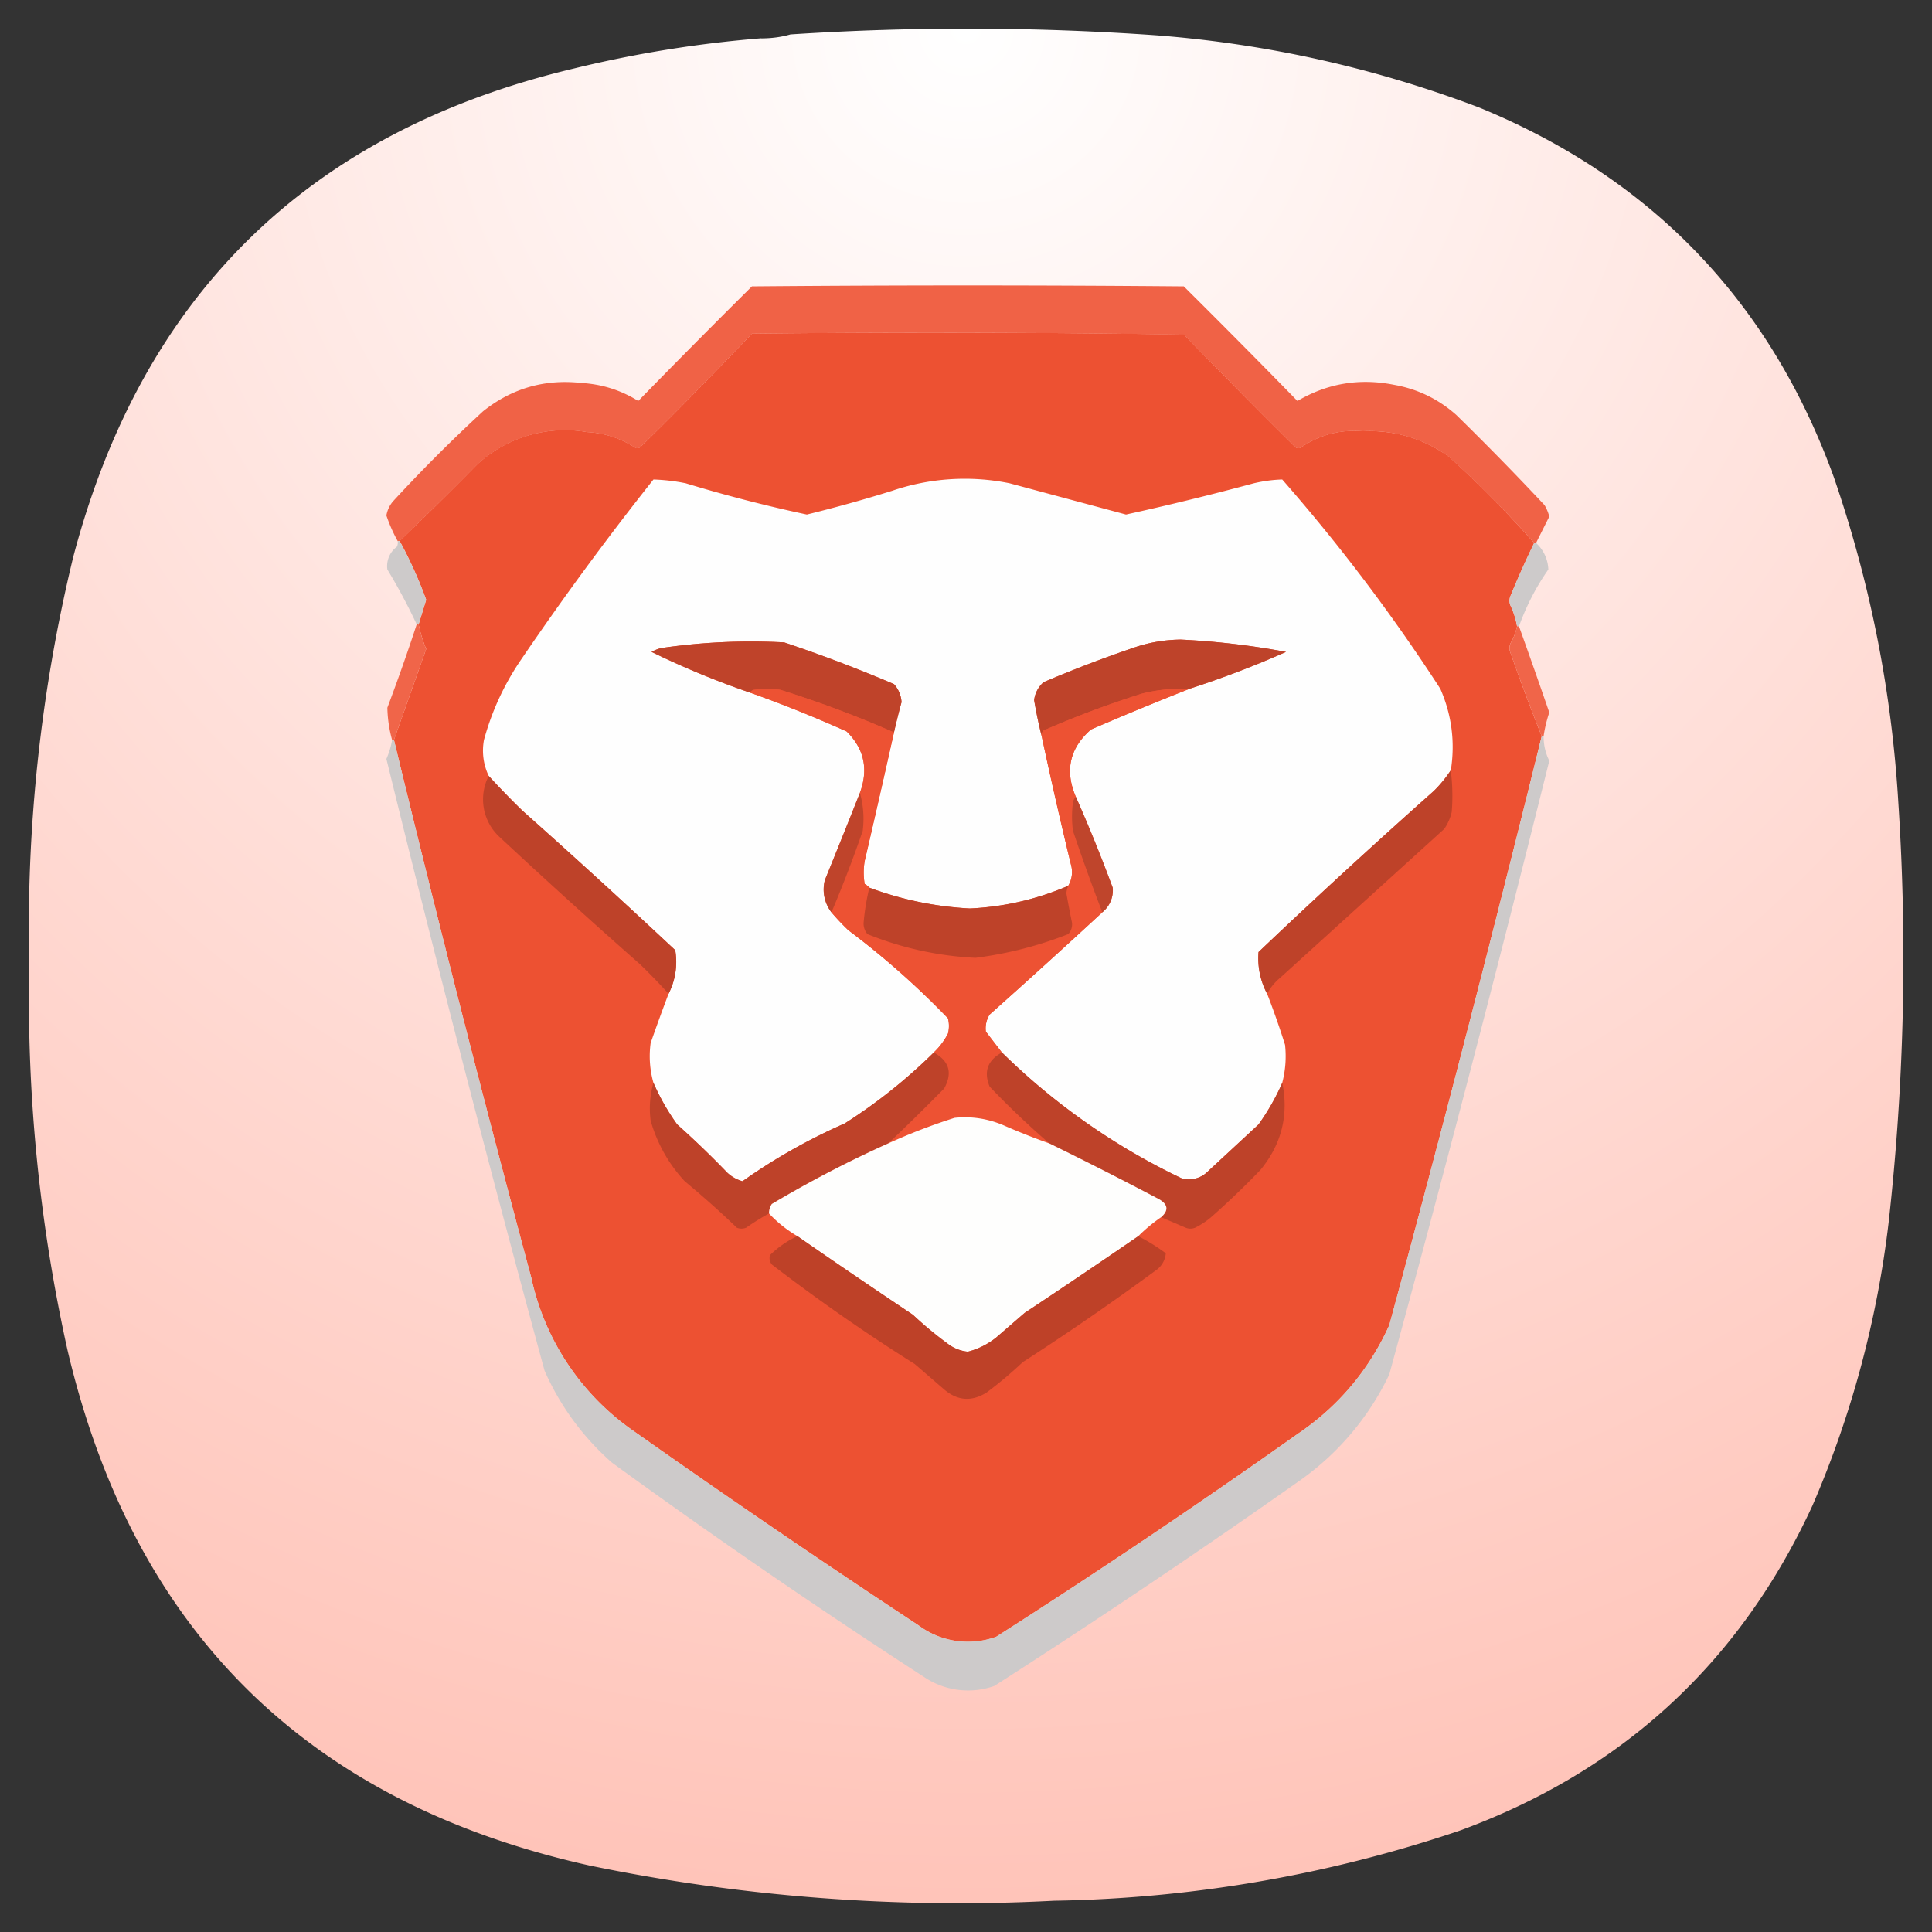 <svg width="24" height="24" fill="none" version="1.1" viewBox="1 1 22 22" xmlns="http://www.w3.org/2000/svg">
 <rect x="1" y="1" width="22" height="22" fill="#333333" stroke="none"/>
 <g clip-rule="evenodd" fill-rule="evenodd">
  <path d="m9.667 1.437c0.116 0 0.227-0.014 0.334-0.045a30.688 30.688 0 0 1 4.179 0.011c1.262 0.099 2.485 0.373 3.668 0.823 1.965 0.808 3.311 2.212 4.035 4.21 0.414 1.203 0.659 2.439 0.734 3.71a27.11 27.11 0 0 1-0.111 4.777 11.527 11.527 0 0 1-0.867 3.221c-0.825 1.788-2.163 3.022-4.012 3.7a15.16 15.16 0 0 1-4.623 0.8 20.787 20.787 0 0 1-5.291-0.401c-3.214-0.715-5.195-2.674-5.946-5.876a18.481 18.481 0 0 1-0.434-4.377 17.942 17.942 0 0 1 0.5-4.644c0.788-2.994 2.688-4.85 5.702-5.566a13.539 13.539 0 0 1 2.134-0.344z" fill="url(#a)" style="fill:url(#a);stroke-width:.97"/>
  <path d="M18.491 7.183h-.021a12.52 12.52 0 0 0-.971-.981 1.535 1.535 0 0 0-.981-.291c-.256-.021-.49.04-.701.183a.054.054 0 0 1-.065 0 106.88 106.88 0 0 1-1.272-1.283A186.835 186.835 0 0 0 9.562 4.8c-.416.438-.84.87-1.272 1.294a.054.054 0 0 1-.065 0 1.087 1.087 0 0 0-.539-.173 1.474 1.474 0 0 0-1.25.367c-.293.296-.587.587-.885.874h-.022A1.77 1.77 0 0 1 5.4 6.87a.336.336 0 0 1 .075-.161c.328-.356.67-.698 1.025-1.025.327-.261.701-.37 1.121-.323.234.014.45.082.647.205.427-.438.859-.873 1.294-1.305a280.05 280.05 0 0 1 4.918 0c.435.432.867.867 1.294 1.305.341-.201.708-.262 1.1-.184.27.048.507.163.711.345a33.5 33.5 0 0 1 1.003 1.025c.024.04.042.084.054.13l-.151.301Z" fill="#F06246"/>
  <path d="M18.47 7.183a10.34 10.34 0 0 0-.27.604.14.14 0 0 0 0 .108.911.911 0 0 1 .075.237.64.64 0 0 1-.075.194.14.14 0 0 0 0 .108c.113.32.231.637.356.949a300.629 300.629 0 0 1-1.736 6.707c-.233.513-.581.926-1.046 1.24a87.528 87.528 0 0 1-3.43 2.308.94.94 0 0 1-.884-.13 125.768 125.768 0 0 1-3.256-2.22A2.856 2.856 0 0 1 7.05 15.55a248.066 248.066 0 0 1-1.564-6.125l.367-1.035a1.575 1.575 0 0 1-.086-.28l.086-.28a4.898 4.898 0 0 0-.302-.67c.298-.286.592-.577.884-.873a1.474 1.474 0 0 1 1.251-.367c.195.01.375.068.54.173a.054.054 0 0 0 .064 0c.432-.425.856-.856 1.272-1.294 1.64-.018 3.279-.014 4.918.01.42.432.844.86 1.272 1.284a.054.054 0 0 0 .065 0c.211-.143.445-.204.7-.183.363-.015.69.082.982.29.342.31.666.638.97.982Z" fill="#ED5132"/>
  <path d="M17.52 9.771c-.055.084-.12.164-.194.237-.674.6-1.34 1.21-1.995 1.834-.012.169.02.327.098.474.074.191.142.385.204.582.016.146.005.29-.032.432a2.604 2.604 0 0 1-.27.474l-.593.55a.302.302 0 0 1-.28.065 7.562 7.562 0 0 1-2.049-1.434 62.68 62.68 0 0 1-.183-.238.294.294 0 0 1 .043-.194c.432-.385.86-.773 1.283-1.164a.32.32 0 0 0 .119-.28c-.13-.352-.27-.697-.42-1.036-.128-.298-.07-.554.172-.766a37.64 37.64 0 0 1 1.121-.463c.374-.121.741-.262 1.1-.42a8.776 8.776 0 0 0-1.197-.141 1.688 1.688 0 0 0-.55.097c-.342.117-.68.246-1.013.388a.32.32 0 0 0-.108.205c.024.14.052.277.086.41.105.49.216.979.334 1.466a.305.305 0 0 1-.032.238c-.358.154-.732.24-1.121.258a3.856 3.856 0 0 1-1.143-.237.207.207 0 0 0-.054-.043.78.78 0 0 1 0-.259c.113-.488.225-.977.334-1.466.026-.116.055-.231.086-.345a.337.337 0 0 0-.086-.205c-.41-.175-.827-.333-1.251-.475a7.06 7.06 0 0 0-1.402.065.496.496 0 0 0-.108.043c.364.178.738.332 1.122.464.372.132.739.28 1.1.442.2.198.25.431.15.7-.13.33-.263.661-.398.993a.427.427 0 0 0 .075.367c.06.07.125.139.194.205a9.39 9.39 0 0 1 1.133 1.002.352.352 0 0 1 0 .173.8.8 0 0 1-.162.216c-.31.306-.648.575-1.014.808-.413.181-.8.4-1.164.658a.418.418 0 0 1-.173-.097 10.36 10.36 0 0 0-.571-.55 2.602 2.602 0 0 1-.27-.474 1.106 1.106 0 0 1-.032-.453c.066-.189.134-.376.204-.561a.797.797 0 0 0 .076-.496 90.072 90.072 0 0 0-1.736-1.585c-.135-.13-.264-.264-.388-.4a.667.667 0 0 1-.054-.409c.091-.334.235-.643.431-.927A34.53 34.53 0 0 1 8.441 6.46c.122.004.245.018.367.043.455.138.915.257 1.38.356.326-.08.65-.17.97-.27a2.563 2.563 0 0 1 1.338-.086l1.326.356c.488-.107.973-.226 1.456-.356.107-.025.215-.04.323-.043a20.647 20.647 0 0 1 1.8 2.383c.13.297.17.607.12.927Z" fill="#FEFEFE"/>
  <path d="M5.53 7.162h.021c.117.215.218.437.302.668-.03.094-.058.188-.086.28h-.022a6.517 6.517 0 0 0-.334-.625.273.273 0 0 1 .108-.259.106.106 0 0 0 .01-.064ZM18.47 7.183h.021a.426.426 0 0 1 .14.302c-.14.2-.251.416-.334.647h-.022a.911.911 0 0 0-.075-.237.14.14 0 0 1 0-.108c.084-.205.174-.407.27-.604Z" fill="#CDCACA"/>
  <path d="M18.275 8.132h.022c.117.326.232.653.345.981-.03.089-.051.178-.065.27h-.021a24.412 24.412 0 0 1-.356-.949.14.14 0 0 1 0-.108.643.643 0 0 0 .075-.194ZM5.745 8.11h.022c.02.096.048.19.086.28l-.367 1.036h-.021a1.475 1.475 0 0 1-.054-.367c.118-.314.23-.63.334-.949Z" fill="#F06549"/>
  <path d="M11.18 9.34c-.42-.185-.851-.346-1.294-.485a1.062 1.062 0 0 0-.302 0 .071.071 0 0 0-.043.032 9.795 9.795 0 0 1-1.122-.464.496.496 0 0 1 .108-.043 7.06 7.06 0 0 1 1.402-.065c.424.142.84.3 1.25.475.053.058.081.126.087.205-.031.114-.06.229-.086.345Z" fill="#BF432A"/>
  <path d="M14.544 8.844a1.869 1.869 0 0 0-.539.054c-.38.12-.755.26-1.121.42a.067.067 0 0 0-.022.065 5.118 5.118 0 0 1-.086-.41.32.32 0 0 1 .108-.205 14.4 14.4 0 0 1 1.013-.388c.178-.063.361-.095.55-.097.405.02.804.066 1.197.14-.359.16-.726.3-1.1.42Z" fill="#BE432A"/>
  <path d="M11.18 9.34c-.11.489-.22.978-.334 1.466a.78.78 0 0 0 0 .26c.021.011.039.026.053.042-.03.128-.052.257-.064.388-.005.055.01.101.043.14.394.16.804.25 1.23.27a4.39 4.39 0 0 0 1.056-.27.162.162 0 0 0 .043-.129c-.023-.11-.044-.222-.065-.334.003-.03.01-.06.022-.086a.305.305 0 0 0 .032-.238c-.118-.487-.23-.976-.334-1.466a.067.067 0 0 1 .022-.065c.366-.16.74-.3 1.121-.42.177-.044.357-.062.54-.054a37.64 37.64 0 0 0-1.122.463c-.243.212-.3.468-.173.766a.12.12 0 0 0-.032.065 1.217 1.217 0 0 0 0 .323c.105.312.217.621.334.928-.423.39-.851.779-1.283 1.164a.294.294 0 0 0-.043.194l.183.238c-.163.088-.21.217-.14.388.218.228.444.444.68.647a7.704 7.704 0 0 1-.518-.205 1.11 1.11 0 0 0-.561-.086c-.258.082-.51.179-.755.29.207-.195.419-.403.636-.625.098-.175.059-.312-.118-.41a.8.8 0 0 0 .162-.215.352.352 0 0 0 0-.173 9.39 9.39 0 0 0-1.133-1.002 2.595 2.595 0 0 1-.194-.205c.13-.305.248-.614.356-.928a1.06 1.06 0 0 0-.032-.431c.1-.27.049-.503-.151-.701-.361-.162-.728-.31-1.1-.442a.071.071 0 0 1 .043-.032c.1-.015.201-.015.302 0 .443.139.874.3 1.294.485Z" fill="#ED5233"/>
  <path d="M18.556 9.383h.021c0 .098.021.192.065.28a321.759 321.759 0 0 1-1.822 6.988 3.114 3.114 0 0 1-1.003 1.197 95.788 95.788 0 0 1-3.494 2.35.894.894 0 0 1-.776-.086 80.462 80.462 0 0 1-3.58-2.458 3.001 3.001 0 0 1-.766-1.046c-.63-2.313-1.23-4.635-1.801-6.966a.931.931 0 0 0 .065-.216h.021c.496 2.049 1.017 4.09 1.564 6.125a2.856 2.856 0 0 0 1.154 1.736 125.75 125.75 0 0 0 3.256 2.222.94.94 0 0 0 .884.129 87.528 87.528 0 0 0 3.43-2.308 2.926 2.926 0 0 0 1.046-1.24c.604-2.23 1.183-4.465 1.736-6.707Z" fill="#CDCACA"/>
  <path d="M17.52 9.771c.02.158.024.316.011.475a.55.55 0 0 1-.086.194l-1.866 1.693a.606.606 0 0 0-.15.183.857.857 0 0 1-.098-.475 79.836 79.836 0 0 1 1.995-1.833c.075-.073.14-.153.195-.237ZM6.565 9.836c.124.135.253.268.388.399.585.52 1.164 1.049 1.736 1.585a.797.797 0 0 1-.076.496 7.033 7.033 0 0 0-.323-.334 76.347 76.347 0 0 1-1.607-1.456.583.583 0 0 1-.118-.69Z" fill="#BE4229"/>
  <path d="M10.792 10.03c.04.14.05.285.032.431-.108.314-.227.623-.356.928a.427.427 0 0 1-.075-.367c.135-.332.268-.663.399-.992Z" fill="#BF442B"/>
  <path d="M13.25 10.073c.15.339.29.684.42 1.035a.32.32 0 0 1-.118.28 23.43 23.43 0 0 1-.334-.927 1.217 1.217 0 0 1 0-.323.12.12 0 0 1 .032-.065Z" fill="#BF452C"/>
  <path d="M13.164 11.087a.268.268 0 0 0-.021.086c.02.112.041.223.064.334a.162.162 0 0 1-.043.13 4.39 4.39 0 0 1-1.057.27 3.754 3.754 0 0 1-1.229-.27.185.185 0 0 1-.043-.14c.012-.132.034-.261.064-.389.369.137.75.216 1.144.237.39-.018.763-.104 1.121-.258ZM12.41 12.985a7.562 7.562 0 0 0 2.048 1.434.302.302 0 0 0 .28-.065l.594-.55c.107-.15.197-.308.27-.474.074.368-.008.699-.249.992a9.54 9.54 0 0 1-.55.528.889.889 0 0 1-.194.13.14.14 0 0 1-.108 0l-.28-.12c.088-.075.081-.144-.022-.204-.415-.219-.832-.43-1.25-.636a9.546 9.546 0 0 1-.68-.647c-.07-.17-.023-.3.14-.388ZM11.633 12.985c.177.097.216.234.118.41-.217.22-.43.43-.636.625-.454.204-.897.434-1.326.69a.19.19 0 0 0-.032.108 2.726 2.726 0 0 0-.26.162.14.14 0 0 1-.107 0c-.191-.185-.39-.36-.593-.529a1.693 1.693 0 0 1-.388-.69 1.06 1.06 0 0 1 .032-.431c.072.166.162.324.27.474.198.177.388.36.571.55.05.046.107.079.173.097a6.597 6.597 0 0 1 1.164-.658 6.097 6.097 0 0 0 1.014-.808Z" fill="#BE4229"/>
  <path d="M12.948 14.02c.419.205.836.417 1.251.636.103.06.11.129.022.205a1.88 1.88 0 0 0-.259.215c-.428.295-.859.586-1.294.874l-.323.28a.857.857 0 0 1-.324.162.446.446 0 0 1-.237-.097 4.154 4.154 0 0 1-.388-.323c-.442-.295-.88-.593-1.316-.896a1.422 1.422 0 0 1-.323-.258.19.19 0 0 1 .032-.108c.43-.256.872-.486 1.326-.69.245-.112.497-.209.755-.291.194-.02.38.009.56.086.171.075.344.143.518.205Z" fill="#FEFEFD"/>
  <path d="M10.08 15.076c.435.303.874.6 1.316.896.123.115.252.223.388.323.07.055.148.088.237.097a.857.857 0 0 0 .323-.162l.324-.28c.435-.288.866-.58 1.294-.873.11.056.213.12.313.194a.26.26 0 0 1-.097.183c-.5.368-1.01.72-1.532 1.057a4.67 4.67 0 0 1-.41.345c-.175.11-.34.095-.495-.043l-.324-.28A21.22 21.22 0 0 1 9.79 15.4a.115.115 0 0 1-.022-.108c.093-.09.197-.163.313-.216Z" fill="#BE4128"/>
 </g>
 <defs>
  <radialGradient id="a" cx="0" cy="0" r="1" gradientTransform="matrix(0 21.347 -21.347 0 12 1.327)" gradientUnits="userSpaceOnUse">
   <stop stop-color="#ffffff" offset="0"/>
   <stop stop-color="#ffc4b9" offset="1"/>
  </radialGradient>
 </defs>
</svg>
